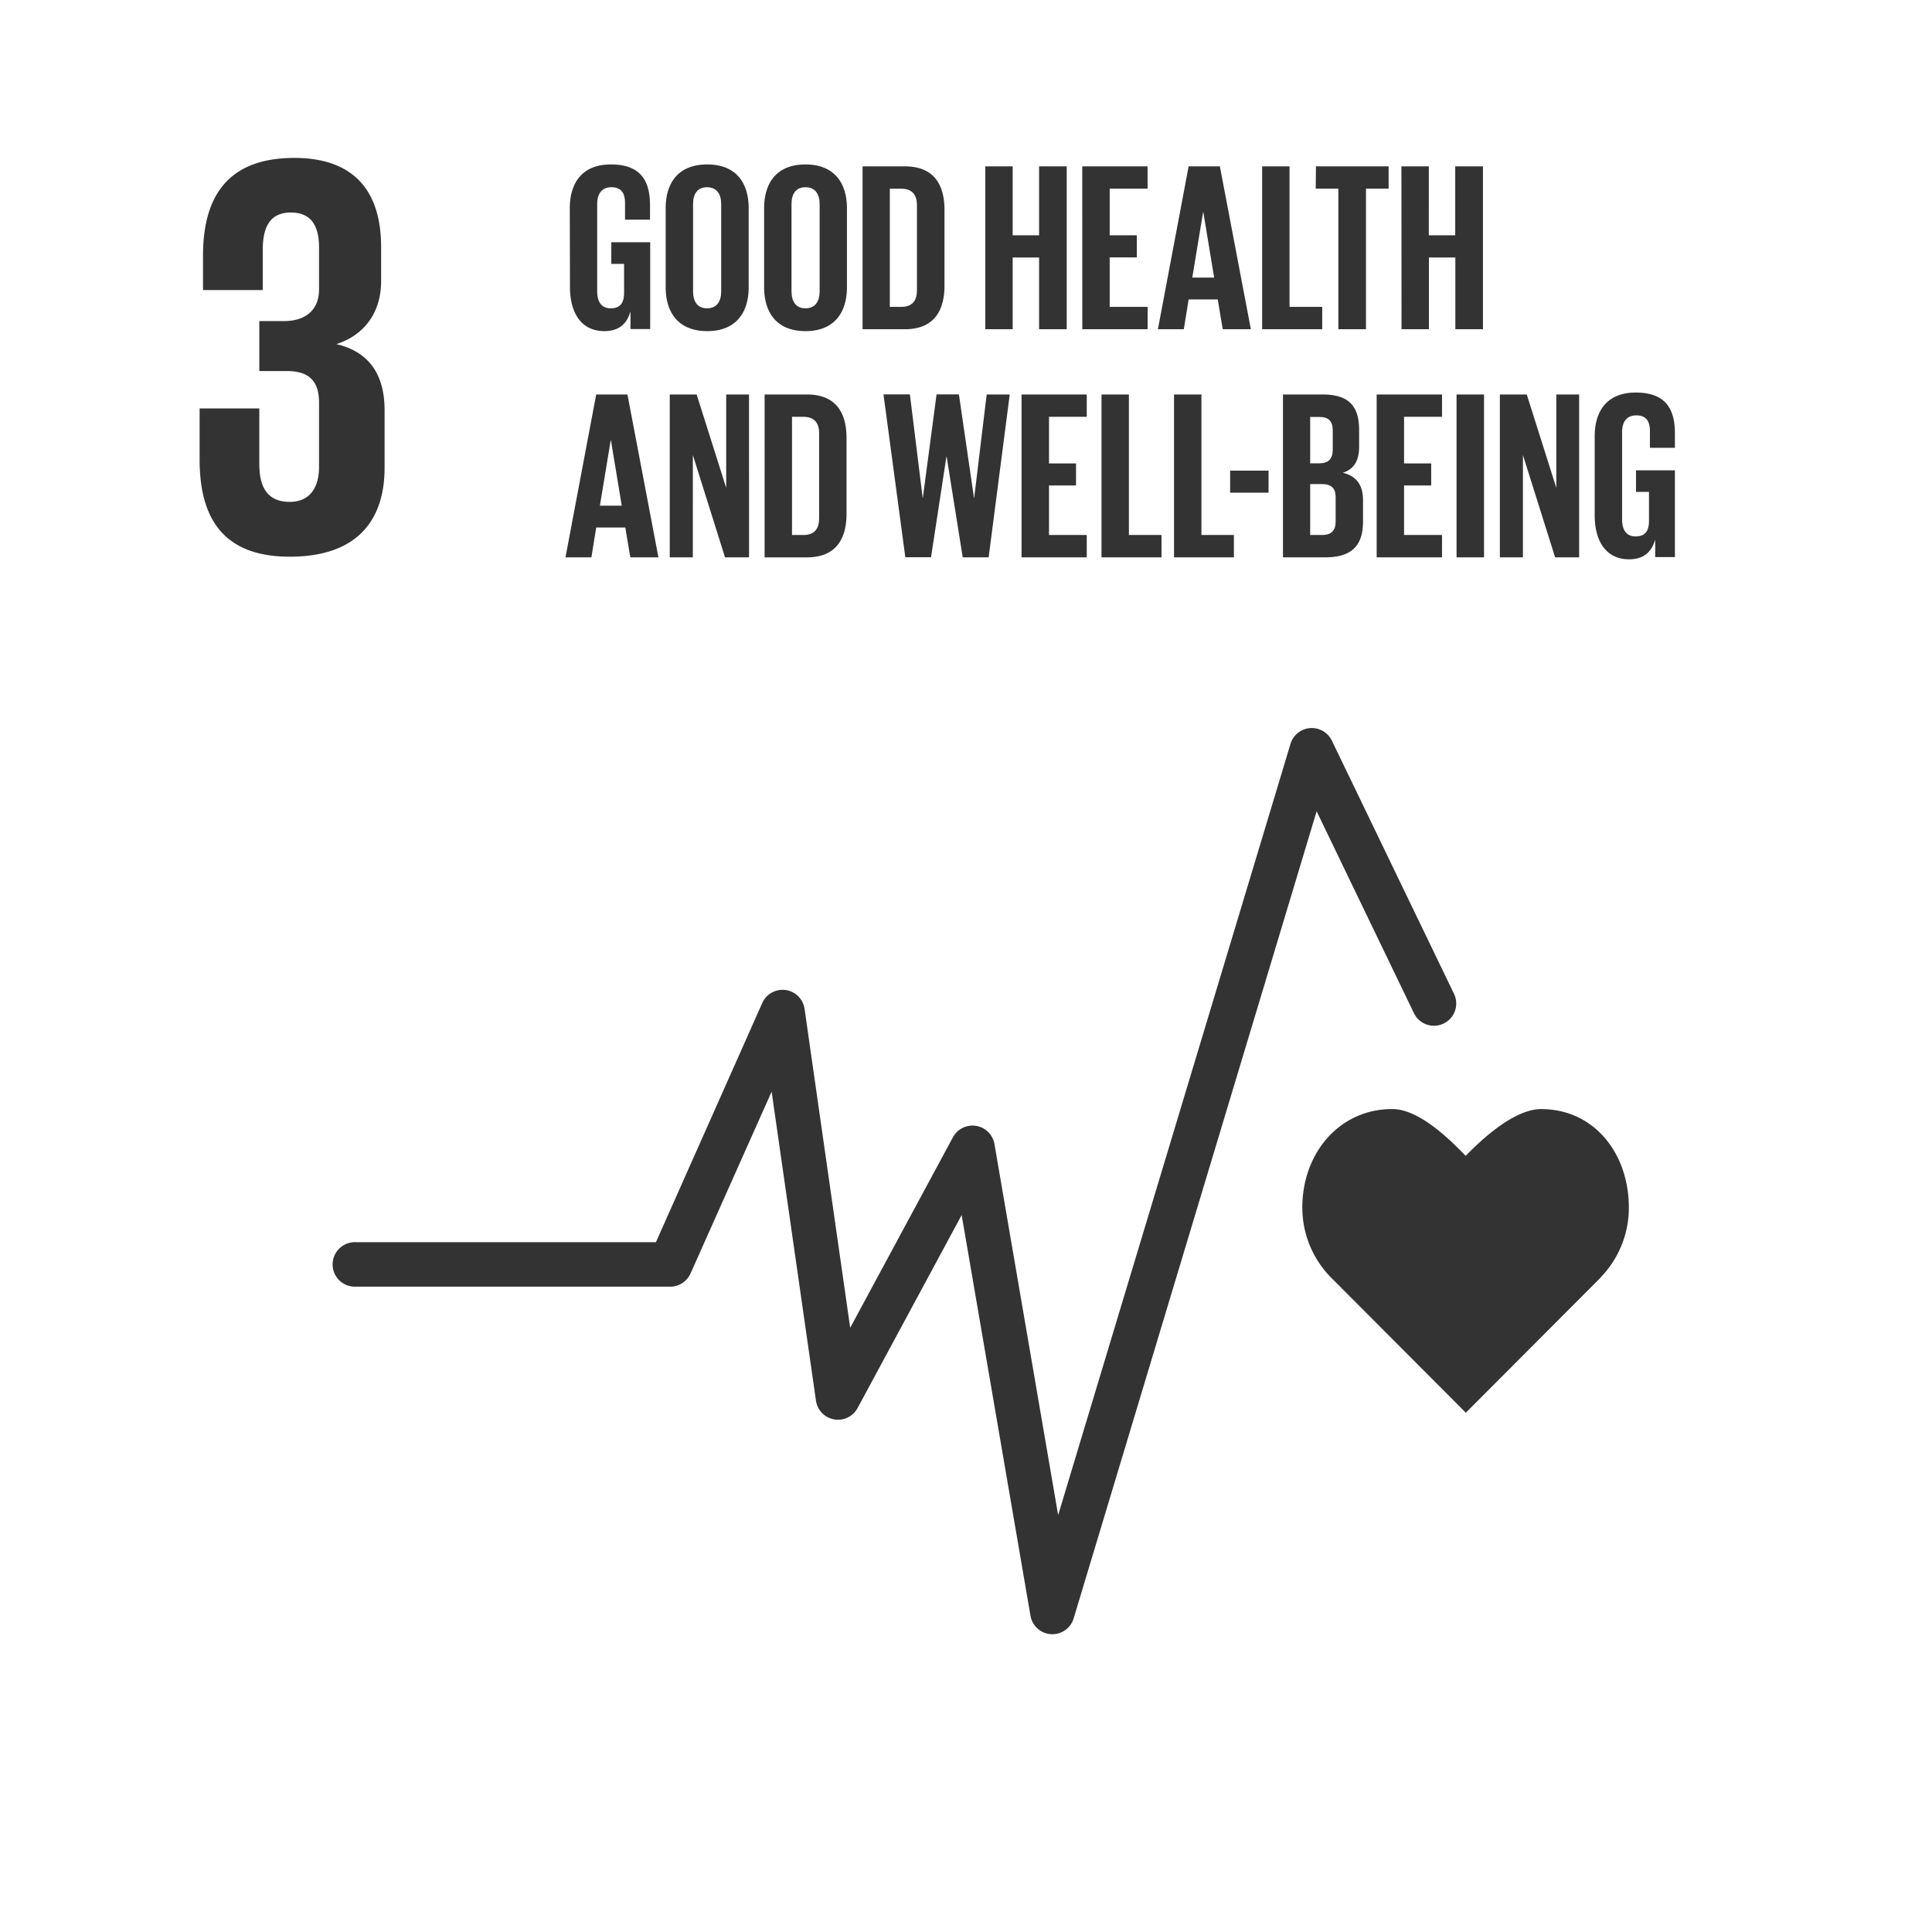 <svg id="Layer_1" data-name="Layer 1" xmlns="http://www.w3.org/2000/svg" viewBox="0 0 512 512"><rect x="0" y="0" width="512" height="512" fill="#333333" stroke="none"/><defs><style>.cls-1{fill:#fff;}</style></defs><title>3</title><polygon class="cls-1" points="318.9 56.24 318.83 56.24 315.97 73.56 321.76 73.56 318.9 56.24"/><path class="cls-1" d="M213.45,81.71c2.61,0,3.76-1.85,3.76-4.46V54.08c0-2.61-1.15-4.46-3.76-4.46s-3.69,1.85-3.69,4.46V77.25C209.76,79.86,210.9,81.71,213.45,81.71Z"/><path class="cls-1" d="M209.89,110.46v31.32h3.05c3,0,4.14-1.79,4.14-4.39v-22.6c0-2.55-1.15-4.33-4.14-4.33Z"/><path class="cls-1" d="M243,76.93V54.34c0-2.55-1.14-4.33-4.13-4.33h-3.06V81.32h3.06C241.9,81.32,243,79.54,243,76.93Z"/><path class="cls-1" d="M187.36,81.71c2.61,0,3.76-1.85,3.76-4.46V54.08c0-2.61-1.15-4.46-3.76-4.46s-3.69,1.85-3.69,4.46V77.25C183.67,79.86,184.82,81.71,187.36,81.71Z"/><path class="cls-1" d="M353.19,119.24V114c0-2.35-1.08-3.5-3.5-3.5h-2.48v12.28h2.55C352.11,122.74,353.19,121.53,353.19,119.24Z"/><path class="cls-1" d="M350.33,128.28h-3.12v13.5h3.18c2.42,0,3.57-1.21,3.57-3.5v-6.5C354,129.49,352.87,128.28,350.33,128.28Z"/><path class="cls-1" d="M0,0V512H512V0ZM397.48,104.54h7.13l7.83,24.76V104.54h6.05V147.7h-6.37l-8.53-27.12V147.7h-6.11ZM371.39,44.09h7.26V62.35h7V44.09H393V87.24h-7.32v-19h-7v19h-7.26Zm21.89,60.45V147.7H386V104.54Zm-14,18.27v5.85h-7.19v13.12h10.06v5.92H364.83V104.54h17.32v5.92H372.09v12.35ZM348.74,44.09H368V50h-6V87.24h-7.32V50h-6Zm12.47,88.39v5.73c0,6.11-2.73,9.49-10,9.49H340V104.54h10.5c7.26,0,9.68,3.37,9.68,9.48v4.4c0,3.62-1.34,5.92-4.33,6.87C359.43,126.12,361.21,128.54,361.21,132.48ZM334.48,44.09h7.26V81.32h8.66v5.92H334.48ZM327,141.78v5.92H311.13V104.54h7.26v37.24Zm-1-11.21v-5.85h10.18v5.85ZM315,44.09h8.28l8.21,43.15h-7.45l-1.33-7.89H315l-1.27,7.89h-6.87Zm-7.19,97.69v5.92H291.91V104.54h7.26v37.24Zm-21-97.69h17.31V50H294.08V62.35h7.19v5.86h-7.19V81.32h10.05v5.92H286.82Zm-1.65,78.72v5.85H278v13.12h10v5.92H270.72V104.54H288v5.92H278v12.35ZM261.11,44.09h7.26V62.35h7V44.09h7.32V87.24h-7.32v-19h-7v19h-7.26Zm-3,87.82h.06l3.31-27.37h6.11L262,147.7h-6.87L250.87,121h-.06l-4.08,26.67h-6.81l-5.79-43.16h7l3.38,27.37h.06l3.63-27.37h5.92ZM228.59,44.09H239.8c7.76,0,10.5,4.9,10.5,11.58v20c0,6.62-2.74,11.58-10.5,11.58H228.59ZM202.5,55.23c0-6.75,3.31-11.65,10.95-11.65s11,4.9,11,11.65V76.1c0,6.69-3.31,11.65-11,11.65s-10.95-5-10.95-11.65Zm21.84,60.89v20c0,6.62-2.74,11.59-10.51,11.59h-11.2V104.54h11.2C221.6,104.54,224.34,109.44,224.34,116.12ZM176.41,55.23c0-6.75,3.31-11.65,11-11.65s11,4.9,11,11.65V76.1c0,6.69-3.31,11.65-11,11.65s-11-5-11-11.65Zm22.09,49.31V147.7h-6.36l-8.53-27.12V147.7h-6.12V104.54h7.13l7.83,24.76V104.54ZM151,55.23c0-6.75,3.25-11.65,10.89-11.65,8,0,10.37,4.45,10.37,10.82v3.82h-6.62V53.83c0-2.68-1-4.21-3.62-4.21s-3.76,1.85-3.76,4.46V77.25c0,2.61,1.08,4.46,3.56,4.46s3.57-1.34,3.57-4.14V69.93H162V64.2h10.31v23h-5.22V82.53c-.95,3.25-3,5.22-6.94,5.22-6.23,0-9.1-5-9.1-11.65Zm7,49.31h8.28l8.21,43.16h-7.45l-1.33-7.9H158l-1.27,7.9h-6.87ZM52.9,121.79V108.24H68.72V123c0,6.09,2.13,10,8.07,10,5.33,0,7.76-3.81,7.76-9.29v-17c0-5.49-2.43-8.38-8.52-8.38H68.72V85.09h6.55c5.63,0,9.28-2.89,9.28-8.37V65.6c0-5.63-2-9.28-7.45-9.28s-7.47,3.65-7.47,10V76.87H53.8V67.74C53.8,52.51,60,41.85,78,41.85c16,0,23,9,23,23.6v9c0,8.67-4.72,14.46-11.87,16.75,8.68,2,12.79,8.07,12.79,17.51v15.22c0,14.31-7.61,23.6-25.13,23.6S52.9,137.47,52.9,121.79Zm226,311.29h-.36a5.89,5.89,0,0,1-5.45-4.88L254.85,322l-27.61,51.2a5.9,5.9,0,0,1-11-2L204.49,289.3,183,337.48a5.9,5.9,0,0,1-5.38,3.5H94.29a5.9,5.9,0,1,1,0-11.79h79.54L202,265.82a5.89,5.89,0,0,1,11.22,1.56l12.09,84.5,27.23-50.5a5.9,5.9,0,0,1,11,1.8l16.88,98.34L342,197.12a5.9,5.9,0,0,1,10.95-.86l32.38,67.12a5.89,5.89,0,1,1-10.62,5.12L348.92,215,284.53,428.89A5.88,5.88,0,0,1,278.89,433.08ZM424.3,338.46l-35.84,35.92-35.9-36A26.38,26.38,0,0,1,345.13,320c0-14.41,9.82-26.09,23.82-26.09,7,0,14.89,7.67,19.47,12.4,4.59-4.72,13-12.39,20-12.39,14,0,23.24,11.68,23.24,26.09a26.42,26.42,0,0,1-7.43,18.46Zm19.57-219.79h-6.62v-4.39c0-2.67-1-4.2-3.63-4.2s-3.75,1.84-3.75,4.45V137.7c0,2.61,1.08,4.46,3.56,4.46S437,140.82,437,138v-7.64h-3.44v-5.72h10.31v23h-5.22V143c-.95,3.24-3,5.22-6.93,5.22-6.24,0-9.11-5-9.11-11.65V115.68c0-6.75,3.25-11.65,10.89-11.65,8,0,10.37,4.46,10.37,10.82Z"/><polygon class="cls-1" points="161.91 116.7 161.84 116.7 158.98 134.01 164.77 134.01 161.91 116.7"/></svg>